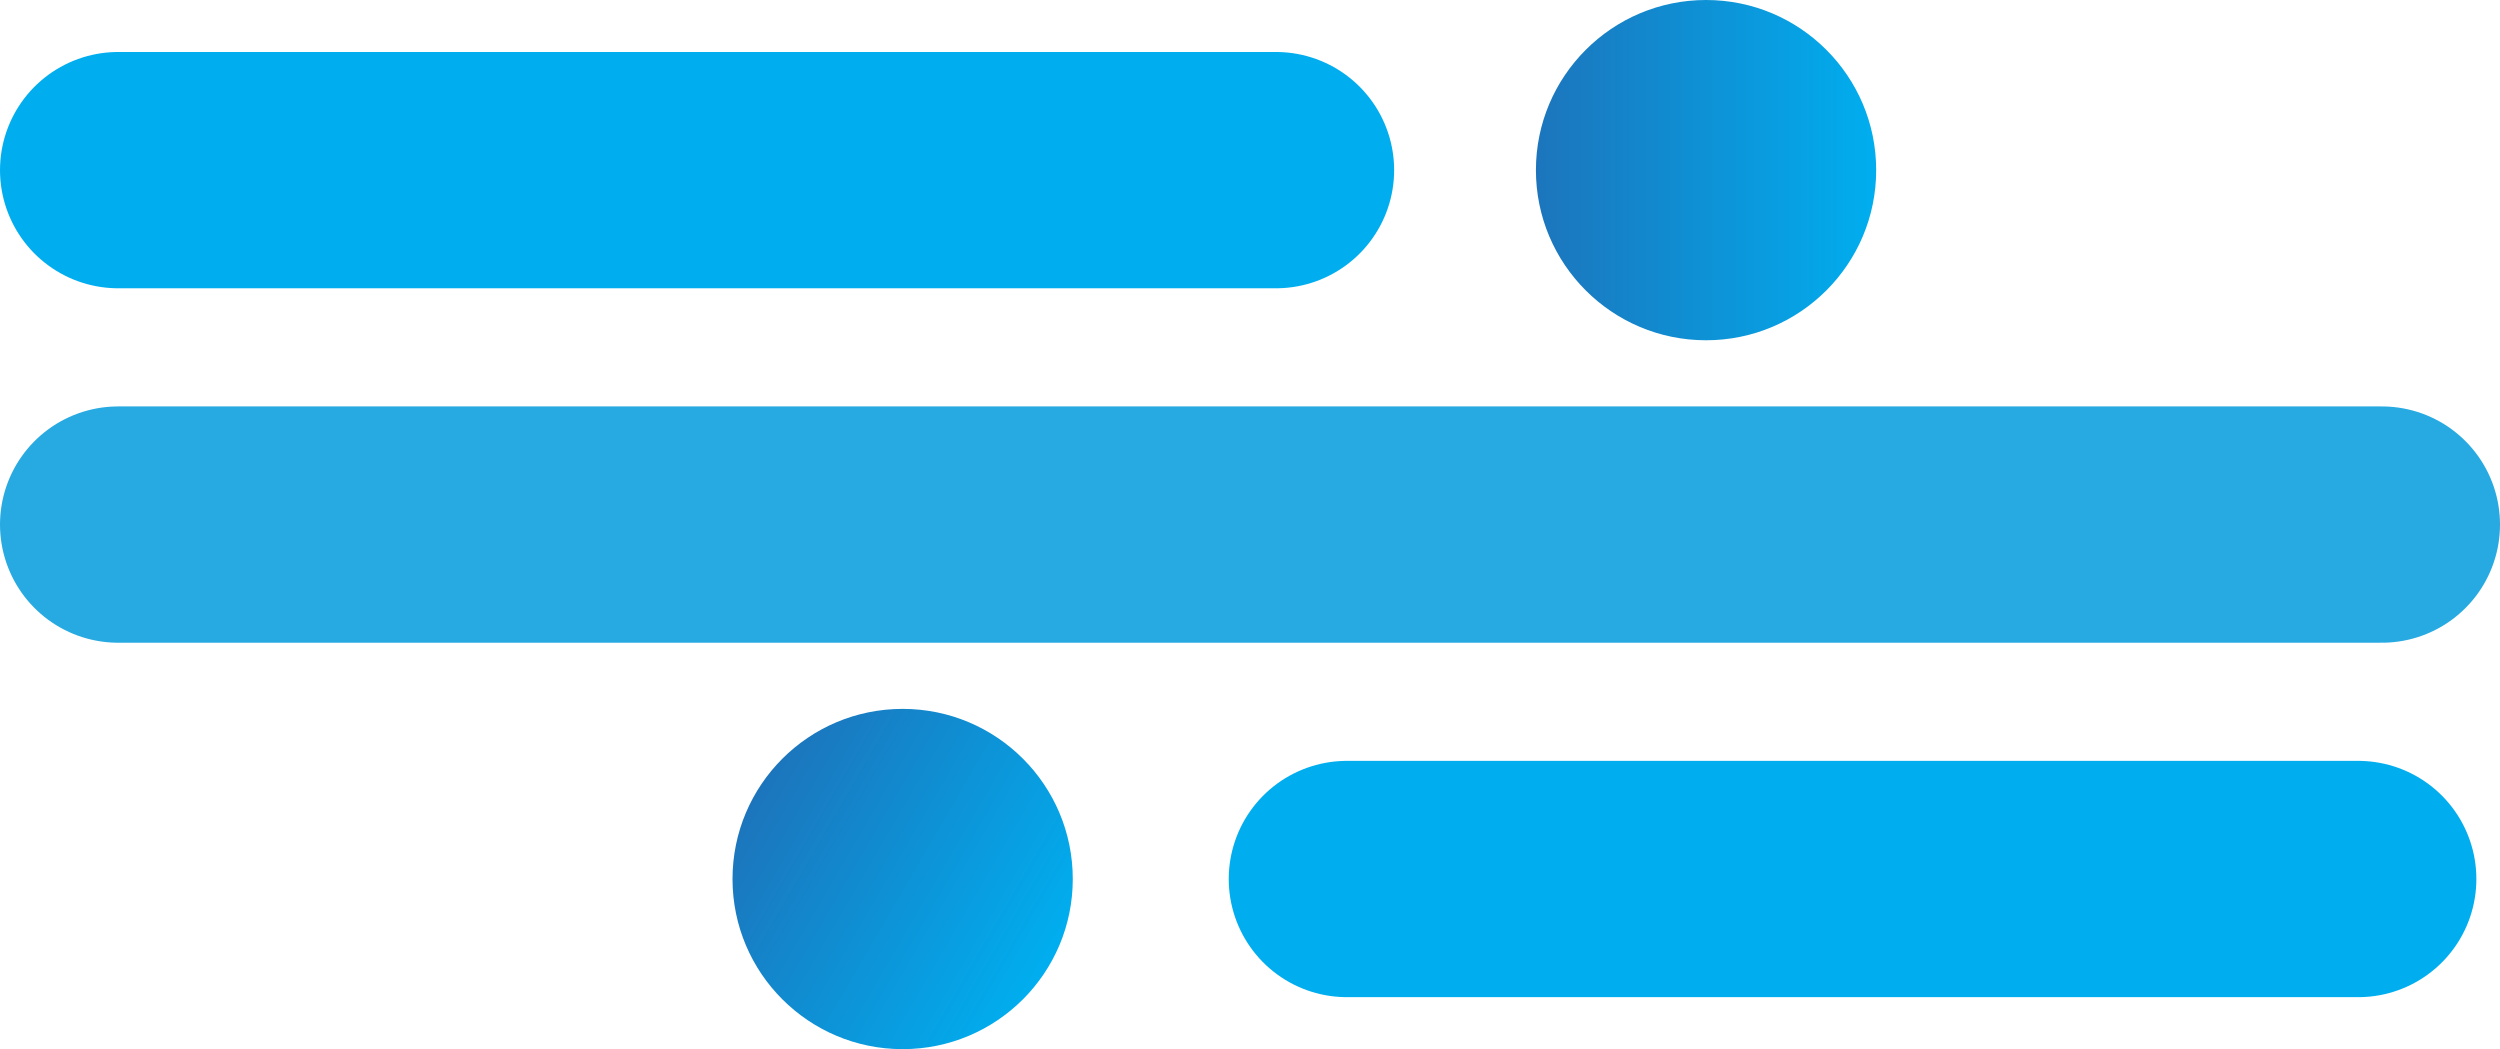 <svg xmlns="http://www.w3.org/2000/svg" xmlns:xlink="http://www.w3.org/1999/xlink" viewBox="0 0 5.29 2.22"><defs><style>.cls-1,.cls-2{fill:#00aeef;stroke-linecap:round;stroke-miterlimit:10;stroke-width:0.5px;}.cls-1{stroke:url(#linear-gradient);}.cls-2{stroke:#00aeef;}.cls-3{fill:url(#linear-gradient-2);}.cls-4{fill:url(#linear-gradient-3);}</style><linearGradient id="linear-gradient" y1="1.11" x2="5.29" y2="1.11" gradientUnits="userSpaceOnUse"><stop offset="0" stop-color="#27aae1"/><stop offset="1" stop-color="#27aae1"/></linearGradient><linearGradient id="linear-gradient-2" x1="1.6" y1="1.68" x2="2.22" y2="2.04" gradientUnits="userSpaceOnUse"><stop offset="0" stop-color="#1c75bc"/><stop offset="1" stop-color="#00aeef"/></linearGradient><linearGradient id="linear-gradient-3" x1="3.25" y1="0.36" x2="3.97" y2="0.36" xlink:href="#linear-gradient-2"/></defs><g id="Layer_2" data-name="Layer 2"><g id="Layer_1-2" data-name="Layer 1"><line class="cls-1" x1="0.25" y1="1.11" x2="5.04" y2="1.11"/><line class="cls-2" x1="0.25" y1="0.36" x2="2.7" y2="0.36"/><line class="cls-2" x1="2.85" y1="1.86" x2="4.99" y2="1.86"/><circle class="cls-3" cx="1.91" cy="1.86" r="0.36"/><circle class="cls-4" cx="3.61" cy="0.36" r="0.36"/></g></g></svg>